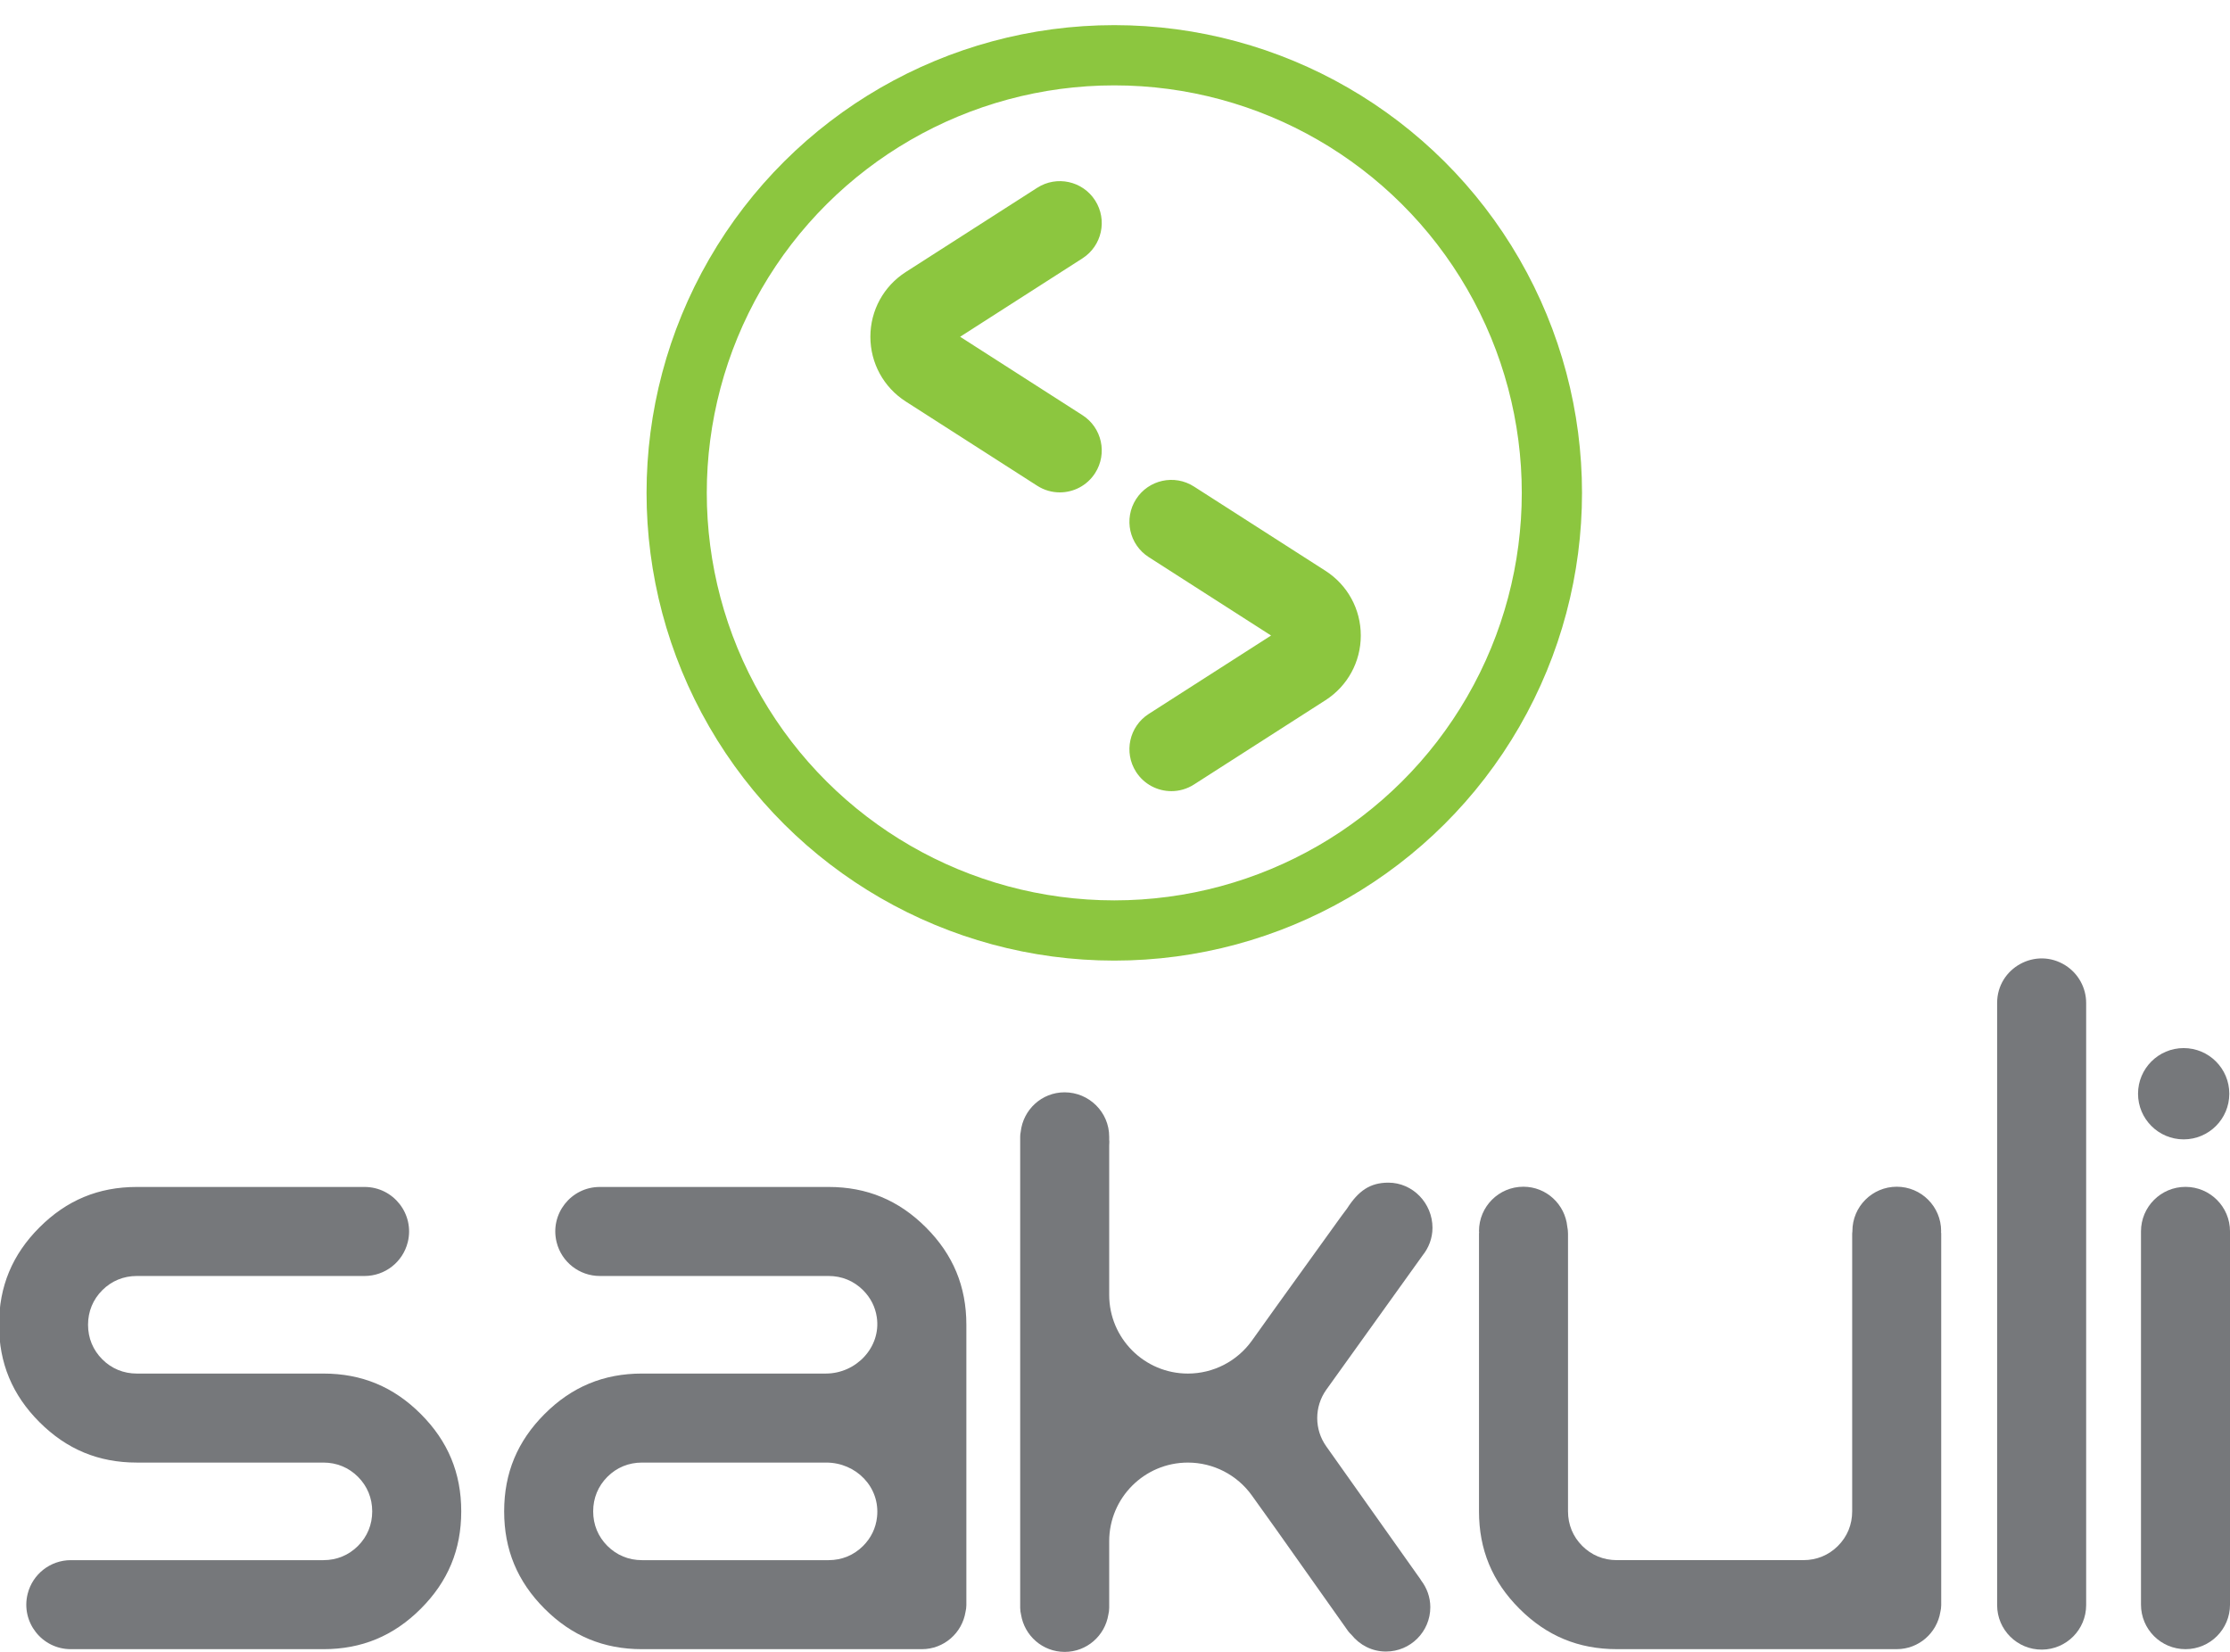 <?xml version="1.0" encoding="UTF-8" standalone="no"?>
<!DOCTYPE svg PUBLIC "-//W3C//DTD SVG 1.1//EN" "http://www.w3.org/Graphics/SVG/1.1/DTD/svg11.dtd">
<svg width="100%" height="100%" viewBox="0 0 1080 800" version="1.1" xmlns="http://www.w3.org/2000/svg" xmlns:xlink="http://www.w3.org/1999/xlink" xml:space="preserve" xmlns:serif="http://www.serif.com/" style="fill-rule:evenodd;clip-rule:evenodd;stroke-miterlimit:10;">
    <g id="Ebene1" transform="matrix(1,0,0,1,283.765,-629.875)">
        <g transform="matrix(4.167,0,0,4.167,358.127,758.773)">
            <path d="M0,50.455L-15.275,60.245C-16.089,60.767 -17,61.016 -17.899,61.016C-19.504,61.017 -21.076,60.224 -22.006,58.772C-23.457,56.507 -22.799,53.494 -20.533,52.042L-6.313,42.929L-20.533,33.815C-22.799,32.363 -23.457,29.35 -22.006,27.084C-20.555,24.819 -17.54,24.159 -15.275,25.612L0,35.402C2.577,37.054 4.115,39.867 4.115,42.929C4.115,45.99 2.577,48.803 0,50.455M-28.233,17.32C-25.969,18.772 -25.31,21.785 -26.762,24.05C-27.691,25.501 -29.263,26.294 -30.867,26.294C-31.768,26.294 -32.678,26.045 -33.491,25.523L-48.767,15.733C-51.344,14.081 -52.883,11.268 -52.883,8.206C-52.883,5.144 -51.344,2.331 -48.766,0.679L-33.491,-9.11C-31.227,-10.562 -28.212,-9.902 -26.762,-7.638C-25.31,-5.372 -25.969,-2.359 -28.233,-0.907L-42.453,8.206L-28.233,17.32Z" style="fill:rgb(140,198,63);fill-rule:nonzero;"/>
        </g>
        <g transform="matrix(0,4.167,4.167,0,255.888,656.634)">
            <circle cx="50.861" cy="0" r="50.861" style="fill:none;stroke:rgb(140,198,63);stroke-width:7px;"/>
        </g>
        <g transform="matrix(4.167,0,0,4.167,-270.376,1231.5)">
            <path d="M0,40.866L0,40.865C0.576,38.562 2.646,36.947 5.019,36.947L34.377,36.947C35.921,36.947 37.31,36.376 38.392,35.295C39.476,34.21 40.047,32.821 40.047,31.276C40.047,29.734 39.476,28.346 38.396,27.263C37.31,26.178 35.921,25.606 34.377,25.606L12.69,25.606C8.238,25.606 4.536,24.069 1.373,20.906C-1.789,17.744 -3.326,14.042 -3.326,9.59C-3.326,5.137 -1.789,1.436 1.373,-1.727C4.535,-4.889 8.237,-6.427 12.69,-6.427L39.158,-6.427C42.523,-6.427 44.992,-3.264 44.177,0.001L44.176,0.001C43.601,2.304 41.531,3.92 39.158,3.92L12.69,3.92C11.145,3.92 9.755,4.492 8.673,5.575C7.592,6.656 7.02,8.045 7.02,9.59C7.02,11.137 7.592,12.526 8.677,13.608C9.753,14.687 11.143,15.261 12.69,15.261L34.377,15.261C38.829,15.261 42.531,16.798 45.693,19.961C48.856,23.123 50.394,26.824 50.394,31.276C50.394,35.728 48.856,39.431 45.693,42.594C42.531,45.756 38.83,47.293 34.377,47.293L5.019,47.293C1.653,47.293 -0.815,44.131 0,40.866" style="fill:rgb(118,120,123);fill-rule:nonzero;"/>
        </g>
        <g transform="matrix(4.167,0,0,4.167,716.591,1419.72)">
            <path d="M0,-77.34C1.491,-76.39 2.395,-74.745 2.395,-72.977L2.395,-2.998C2.395,-0.154 0.098,2.157 -2.746,2.175C-5.615,2.193 -7.952,-0.129 -7.952,-2.998L-7.952,-72.977C-7.952,-77.06 -3.443,-79.533 0,-77.34" style="fill:rgb(118,120,123);fill-rule:nonzero;"/>
        </g>
        <g transform="matrix(4.167,0,0,4.167,753.126,1226.23)">
            <path d="M0,43.384L0,0.001C0,-2.856 2.315,-5.173 5.173,-5.173C8.029,-5.173 10.346,-2.856 10.346,0.001L10.346,43.384C10.346,46.241 8.029,48.557 5.173,48.557C2.315,48.557 0,46.241 0,43.384" style="fill:rgb(118,120,123);fill-rule:nonzero;"/>
        </g>
        <g transform="matrix(4.167,0,0,4.167,795.9,1159.57)">
            <path d="M0,-0.001C0,2.929 -2.375,5.304 -5.305,5.304C-8.233,5.304 -10.608,2.929 -10.608,-0.001C-10.608,-2.93 -8.233,-5.305 -5.305,-5.305C-2.375,-5.305 0,-2.93 0,-0.001" style="fill:rgb(118,120,123);fill-rule:nonzero;"/>
        </g>
        <g transform="matrix(4.167,0,0,4.167,404.473,1193.53)">
            <path d="M0,48.408C-0.03,48.36 -0.053,48.311 -0.087,48.263L-11.018,32.838C-12.422,30.869 -12.422,28.223 -11.019,26.254L0.187,10.628C0.888,9.747 1.325,8.646 1.325,7.432C1.325,4.585 -0.957,2.185 -3.805,2.185C-5.933,2.185 -7.288,3.138 -8.611,5.201C-9.253,6.057 -9.105,5.85 -9.312,6.14L-16.886,16.662L-19.664,20.547C-21.382,22.948 -24.151,24.373 -27.104,24.373C-32.154,24.373 -36.249,20.278 -36.249,15.227L-36.249,-2.141C-36.249,-2.362 -36.209,-2.576 -36.249,-2.786C-36.239,-2.911 -36.249,-3.03 -36.249,-3.157C-36.249,-6.005 -38.586,-8.314 -41.434,-8.314C-44.093,-8.314 -46.256,-6.293 -46.535,-3.708C-46.569,-3.55 -46.594,-3.376 -46.594,-3.167L-46.594,51.602C-46.594,51.879 -46.554,52.143 -46.492,52.4C-46.092,54.849 -43.982,56.722 -41.42,56.722C-38.855,56.722 -36.744,54.845 -36.347,52.392C-36.287,52.137 -36.249,51.875 -36.249,51.602L-36.249,43.864C-36.249,38.813 -32.154,34.719 -27.104,34.719C-24.152,34.719 -21.382,36.143 -19.665,38.543L-16.883,42.431L-8.475,54.313C-8.36,54.473 -8.22,54.606 -8.083,54.743C-7.138,55.916 -5.707,56.68 -4.084,56.68C-1.235,56.68 1.073,54.372 1.073,51.524C1.073,50.347 0.663,49.276 0,48.408" style="fill:rgb(118,120,123);fill-rule:nonzero;"/>
        </g>
        <g transform="matrix(4.167,0,0,4.167,27.142,1247.83)">
            <path d="M0,33.028C-1.545,33.028 -2.933,32.457 -4.017,31.374C-5.099,30.292 -5.671,28.903 -5.671,27.357C-5.671,25.814 -5.1,24.426 -4.016,23.34C-2.933,22.258 -1.545,21.687 0,21.687L21.41,21.687C24.899,21.687 27.701,24.548 27.321,28.015C27.182,29.297 26.629,30.447 25.7,31.376C24.618,32.457 23.229,33.028 21.687,33.028L0,33.028ZM33.003,-5.646C29.841,-8.808 26.139,-10.346 21.687,-10.346L-4.899,-10.346C-8.265,-10.346 -10.734,-7.183 -9.918,-3.918C-9.343,-1.615 -7.273,0.001 -4.899,0.001L21.687,0.001C23.231,0.001 24.62,0.572 25.701,1.655C26.578,2.53 27.12,3.606 27.295,4.803C27.804,8.285 24.891,11.341 21.372,11.341L0,11.341C-4.453,11.341 -8.155,12.879 -11.317,16.042C-14.479,19.204 -16.017,22.905 -16.017,27.357C-16.017,31.811 -14.479,35.512 -11.317,38.674C-8.155,41.837 -4.453,43.374 0,43.374L32.531,43.374C35.096,43.374 37.207,41.496 37.604,39.044C37.664,38.789 37.703,38.527 37.703,38.255L37.703,37.463L37.703,30.516L37.703,5.671C37.703,1.219 36.166,-2.483 33.003,-5.646" style="fill:rgb(118,120,123);fill-rule:nonzero;"/>
        </g>
        <g transform="matrix(4.167,0,0,4.167,656.296,1406.65)">
            <path d="M0,-43.229C0,-43.264 0.01,-43.296 0.01,-43.331C0.01,-46.178 -2.299,-48.487 -5.146,-48.487C-7.995,-48.487 -10.304,-46.178 -10.304,-43.331C-10.304,-43.325 -10.302,-43.32 -10.302,-43.315C-10.309,-43.224 -10.329,-43.138 -10.329,-43.045L-10.329,-10.759C-10.329,-9.213 -10.9,-7.824 -11.984,-6.74C-13.067,-5.659 -14.456,-5.088 -15.999,-5.088L-37.686,-5.088C-39.231,-5.088 -40.62,-5.659 -41.702,-6.742C-42.784,-7.824 -43.356,-9.213 -43.356,-10.759L-43.356,-43.045C-43.356,-43.318 -43.387,-43.584 -43.44,-43.842C-43.701,-46.446 -45.873,-48.487 -48.546,-48.487C-51.394,-48.487 -53.702,-46.178 -53.702,-43.331C-53.702,-43.282 -53.689,-43.236 -53.688,-43.188C-53.689,-43.14 -53.702,-43.094 -53.702,-43.045L-53.702,-10.759C-53.702,-6.306 -52.165,-2.604 -49.003,0.559C-45.841,3.721 -42.139,5.258 -37.686,5.258L-5.153,5.258C-2.589,5.258 -0.478,3.38 -0.08,0.928C-0.021,0.673 0.019,0.411 0.019,0.139L0.019,-0.653L0.019,-7.6L0.019,-43.045C0.019,-43.108 0.003,-43.167 0,-43.229" style="fill:rgb(118,120,123);fill-rule:nonzero;"/>
        </g>
    </g>
</svg>

